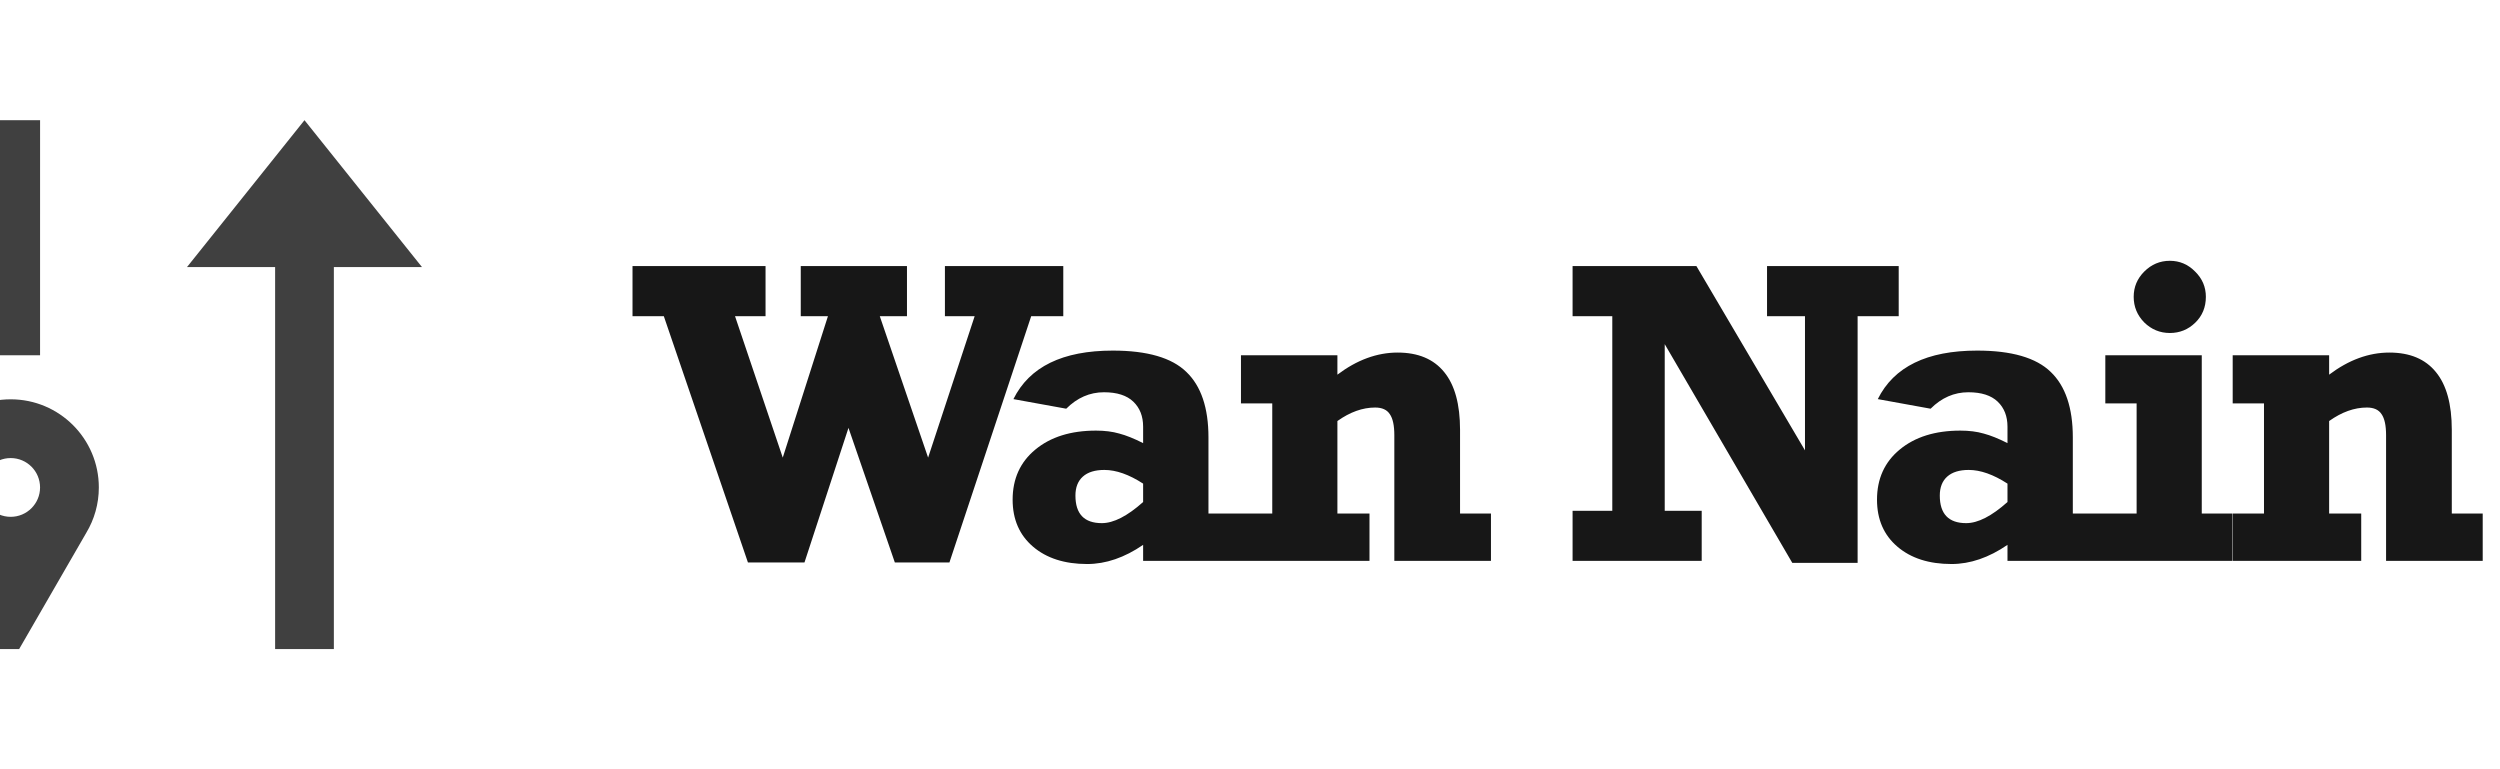 <svg width="156" height="48" viewBox="0 0 156 48" fill="none" xmlns="http://www.w3.org/2000/svg">
<path d="M45.865 19.729L48.844 28.555L51.664 19.729H49.967V16.604H56.595V19.729H54.898L57.914 28.555L60.819 19.729H58.963V16.604H66.349V19.729H64.347L59.244 35.098H55.838L52.945 26.699L50.199 35.098H46.671L41.422 19.729H39.469V16.604H47.77V19.729H45.865ZM75.408 27.297V32.046H77.483V35H71.331V33.999C70.167 34.797 69.003 35.195 67.839 35.195C66.431 35.195 65.304 34.833 64.458 34.109C63.612 33.385 63.188 32.408 63.188 31.179C63.188 29.877 63.66 28.835 64.605 28.054C65.557 27.265 66.818 26.87 68.389 26.87C68.934 26.87 69.418 26.931 69.841 27.053C70.273 27.167 70.769 27.366 71.331 27.651V26.626C71.331 25.975 71.127 25.454 70.72 25.064C70.313 24.673 69.703 24.477 68.889 24.477C68.002 24.477 67.217 24.819 66.533 25.503L63.237 24.905C64.238 22.887 66.305 21.877 69.439 21.877C71.587 21.877 73.117 22.321 74.028 23.208C74.948 24.087 75.408 25.45 75.408 27.297ZM68.755 32.644C69.487 32.644 70.346 32.205 71.331 31.326V30.178C70.452 29.609 69.646 29.324 68.914 29.324C68.328 29.324 67.88 29.462 67.571 29.739C67.262 30.015 67.107 30.41 67.107 30.923C67.107 32.07 67.656 32.644 68.755 32.644ZM91.107 26.821V32.046H93.036V35H87.006V27.151C87.006 26.549 86.912 26.113 86.725 25.845C86.546 25.568 86.241 25.43 85.81 25.43C85.028 25.43 84.243 25.71 83.454 26.272V32.046H85.456V35H77.436V32.046H79.389V25.173H77.436V22.17H83.454V23.379C84.674 22.459 85.928 22 87.213 22C88.491 22 89.46 22.406 90.119 23.22C90.778 24.026 91.107 25.226 91.107 26.821ZM112.631 19.729H110.263V16.604H118.479V19.729H115.915V35.122H111.838L103.879 21.475V31.875H106.186V35H98.129V31.875H100.607V19.729H98.129V16.604H105.856L112.631 28.103V19.729ZM129.344 27.297V32.046H131.419V35H125.267V33.999C124.103 34.797 122.94 35.195 121.776 35.195C120.368 35.195 119.241 34.833 118.395 34.109C117.548 33.385 117.125 32.408 117.125 31.179C117.125 29.877 117.597 28.835 118.541 28.054C119.493 27.265 120.755 26.87 122.325 26.87C122.87 26.87 123.355 26.931 123.778 27.053C124.209 27.167 124.706 27.366 125.267 27.651V26.626C125.267 25.975 125.064 25.454 124.657 25.064C124.25 24.673 123.639 24.477 122.826 24.477C121.939 24.477 121.153 24.819 120.47 25.503L117.174 24.905C118.175 22.887 120.242 21.877 123.375 21.877C125.523 21.877 127.053 22.321 127.965 23.208C128.884 24.087 129.344 25.45 129.344 27.297ZM122.691 32.644C123.424 32.644 124.282 32.205 125.267 31.326V30.178C124.388 29.609 123.583 29.324 122.85 29.324C122.264 29.324 121.817 29.462 121.507 29.739C121.198 30.015 121.043 30.41 121.043 30.923C121.043 32.07 121.593 32.644 122.691 32.644ZM137.646 18.52C137.646 19.172 137.423 19.713 136.975 20.144C136.536 20.567 136.011 20.779 135.4 20.779C134.782 20.779 134.249 20.559 133.801 20.12C133.362 19.672 133.142 19.139 133.142 18.52C133.142 17.91 133.362 17.385 133.801 16.946C134.249 16.498 134.782 16.274 135.4 16.274C136.011 16.274 136.536 16.498 136.975 16.946C137.423 17.385 137.646 17.91 137.646 18.52ZM139.294 32.046V35H131.372V32.046H133.325V25.173H131.372V22.17H137.39V32.046H139.294ZM152.992 26.821V32.046H154.921V35H148.891V27.151C148.891 26.549 148.797 26.113 148.61 25.845C148.431 25.568 148.126 25.43 147.694 25.43C146.913 25.43 146.128 25.71 145.338 26.272V32.046H147.34V35H139.32V32.046H141.273V25.173H139.32V22.17H145.338V23.379C146.559 22.459 147.812 22 149.098 22C150.376 22 151.344 22.406 152.003 23.22C152.663 24.026 152.992 25.226 152.992 26.821Z" fill="#171717"/>
<path d="M2.5 22.167L2.501 7.5H-0.593L-4.833 8.636V12.906L-1.167 11.918V22.167H2.5ZM26.333 16.667L19 7.5L11.667 16.667H17.167V40.5H20.833V16.667H26.333ZM0.667 32.25C-0.346 32.25 -1.167 31.429 -1.167 30.417C-1.167 29.404 -0.346 28.583 0.667 28.583C1.679 28.583 2.5 29.404 2.5 30.417C2.5 31.429 1.679 32.25 0.667 32.25ZM5.384 33.247C5.881 32.42 6.167 31.452 6.167 30.417C6.167 27.379 3.704 24.917 0.667 24.917C-2.371 24.917 -4.833 27.379 -4.833 30.417C-4.833 33.111 -2.896 35.353 -0.339 35.825L-3.038 40.5H1.196L5.384 33.247Z" fill="#404040"/>
</svg>
